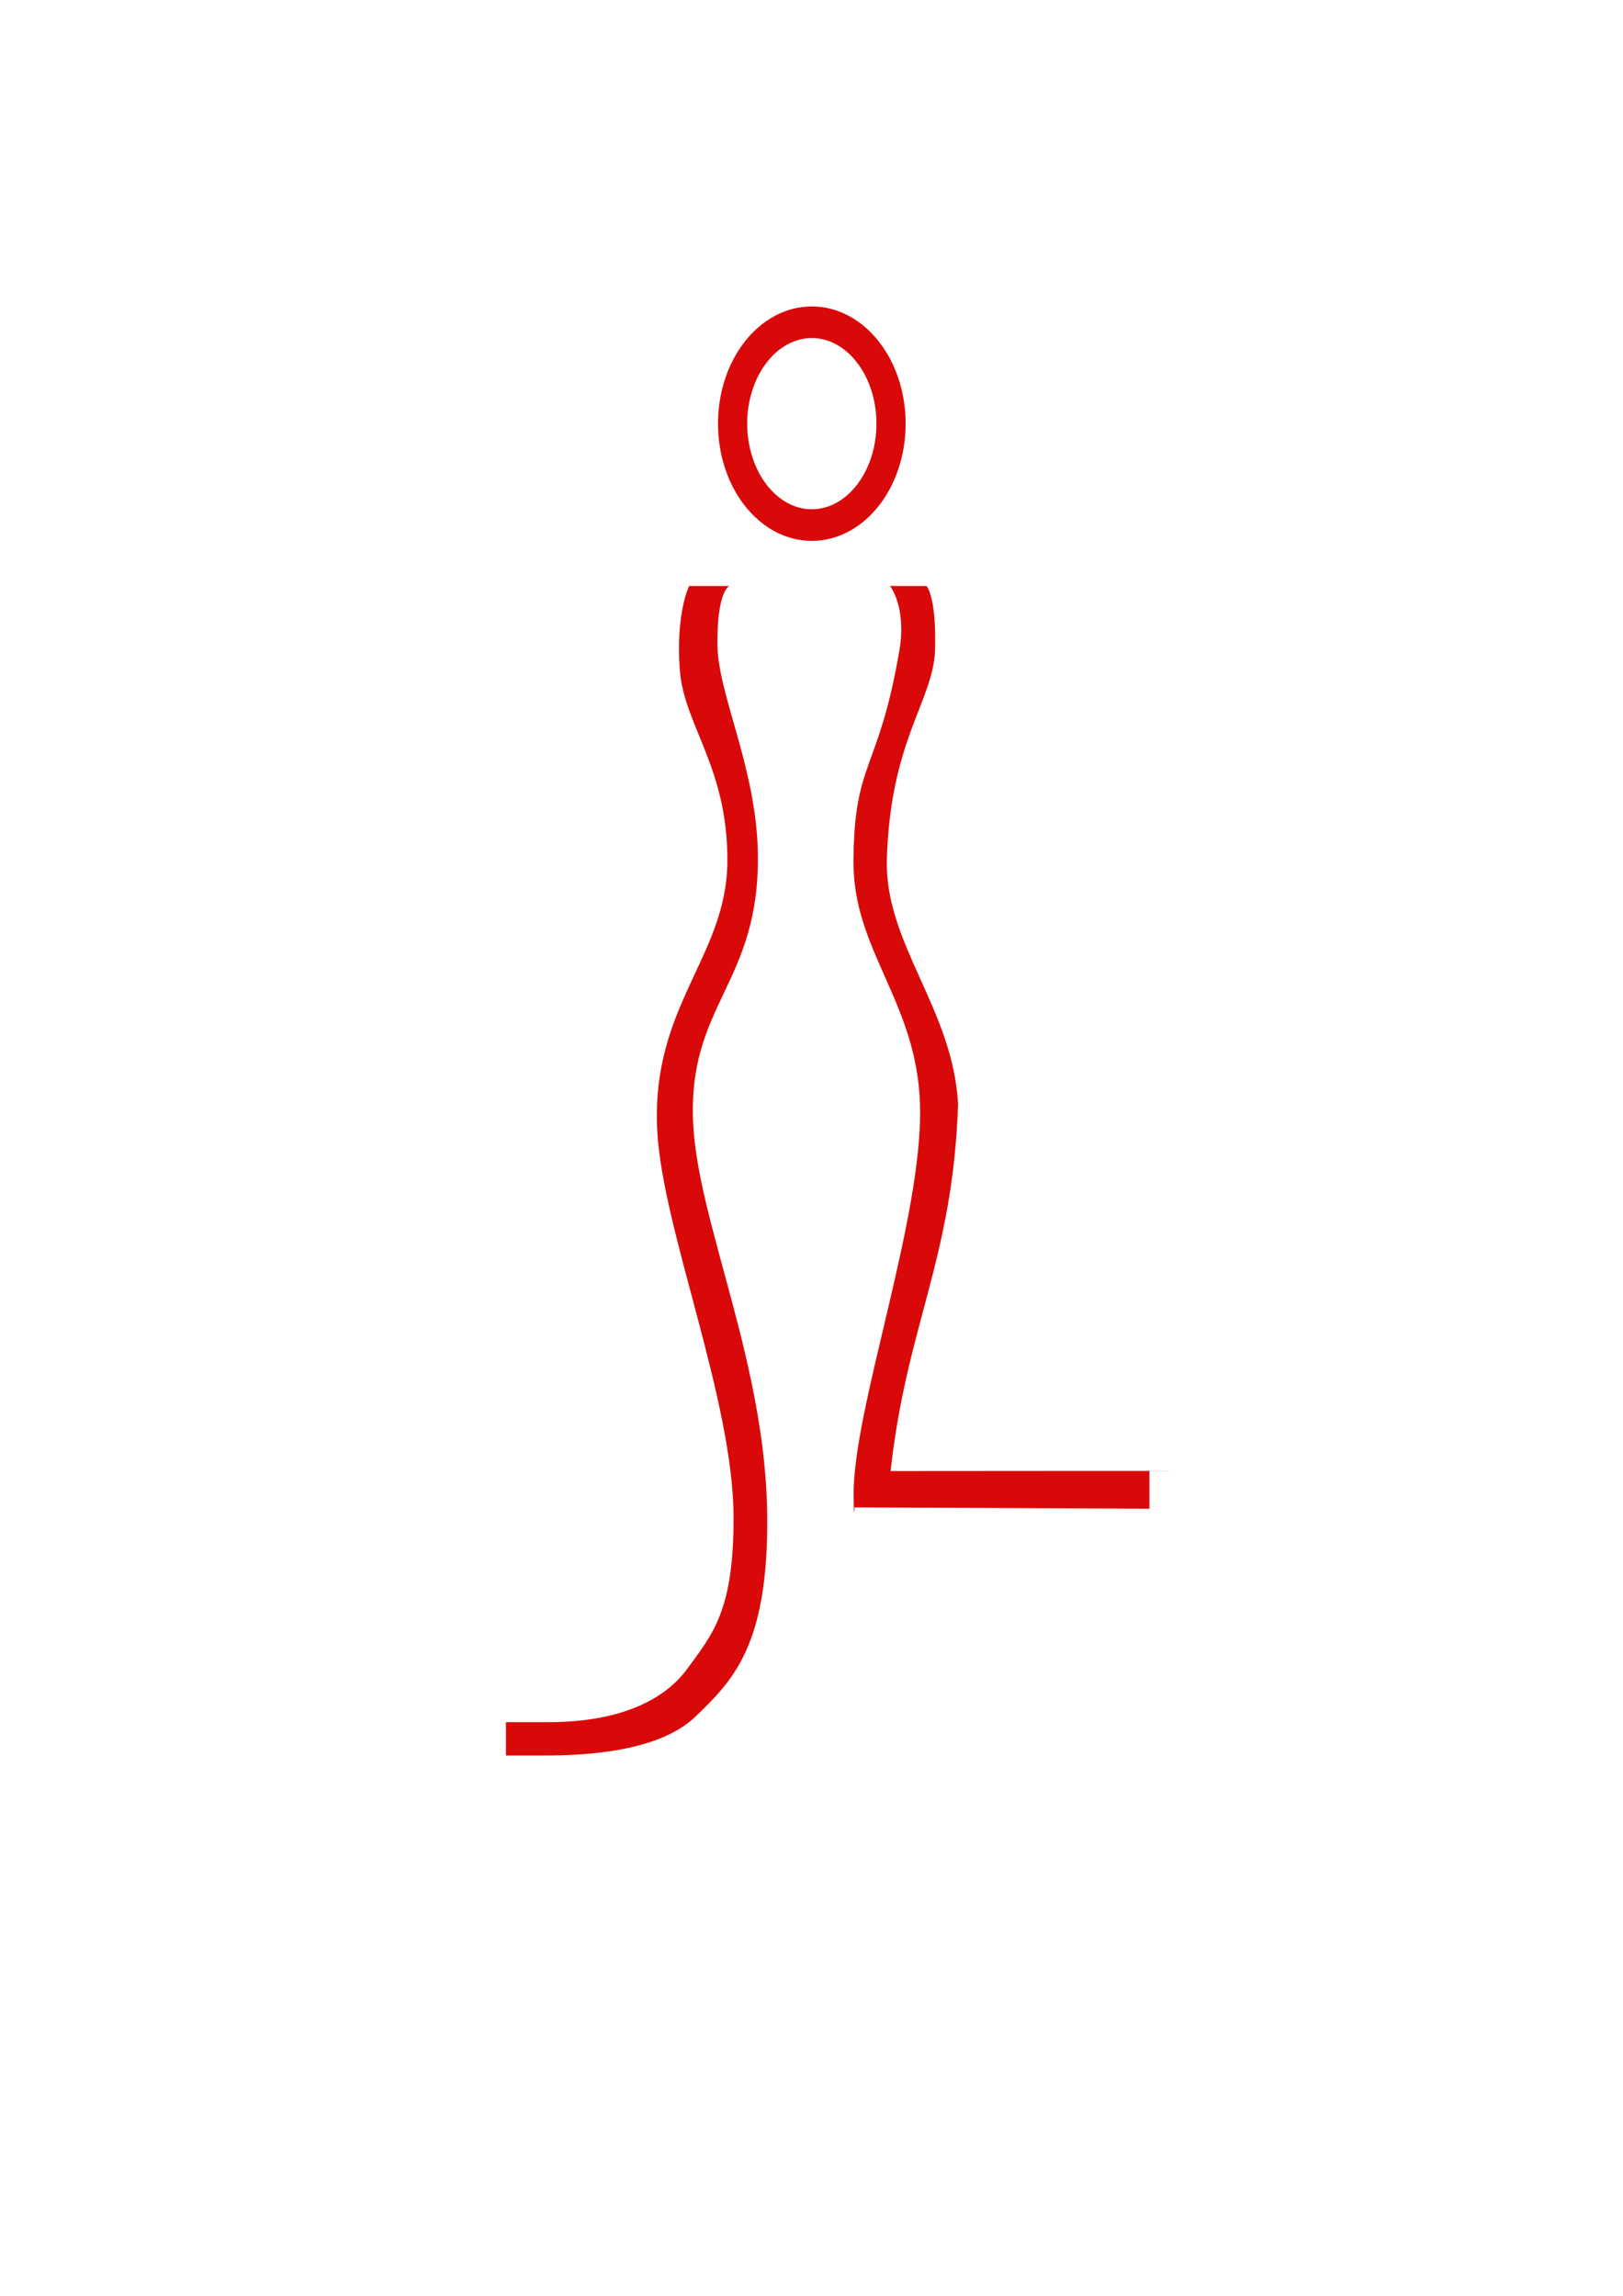 <?xml version="1.0" encoding="UTF-8" standalone="no"?>
<!-- Created with Inkscape (http://www.inkscape.org/) -->

<svg
   xmlns:osb="http://www.openswatchbook.org/uri/2009/osb"
   xmlns:dc="http://purl.org/dc/elements/1.1/"
   xmlns:cc="http://creativecommons.org/ns#"
   xmlns:rdf="http://www.w3.org/1999/02/22-rdf-syntax-ns#"
   xmlns:svg="http://www.w3.org/2000/svg"
   xmlns="http://www.w3.org/2000/svg"
   xmlns:xlink="http://www.w3.org/1999/xlink"
   xmlns:sodipodi="http://sodipodi.sourceforge.net/DTD/sodipodi-0.dtd"
   xmlns:inkscape="http://www.inkscape.org/namespaces/inkscape"
   width="744.094"
   height="1052.362"
   id="svg3250"
   version="1.1"
   inkscape:version="0.48.2 r9819"
   sodipodi:docname="white.svg"
   enable-background="new">
  <defs
     id="defs3252">
    <linearGradient
       id="linearGradient5292"
       osb:paint="solid">
      <stop
         style="stop-color:#22caff;stop-opacity:1;"
         offset="0"
         id="stop5294" />
    </linearGradient>
    <linearGradient
       y2="181.503"
       x2="267.839"
       y1="79.679"
       x1="267.419"
       gradientTransform="matrix(1.274,0,0,0.819,-513.296,386.221)"
       gradientUnits="userSpaceOnUse"
       id="linearGradient3149"
       xlink:href="#linearGradient3899-3-2-3"
       inkscape:collect="always" />
    <linearGradient
       id="linearGradient3899-3-2-3">
      <stop
         style="stop-color:#1e1e1e;stop-opacity:1;"
         offset="0"
         id="stop3901-2-7-8" />
      <stop
         style="stop-color:#000000;stop-opacity:1;"
         offset="1"
         id="stop3903-8-9-2" />
    </linearGradient>
    <linearGradient
       y2="181.503"
       x2="267.839"
       y1="79.679"
       x1="267.419"
       gradientTransform="matrix(1.921,0,0,10.443,-160.061,-851.713)"
       gradientUnits="userSpaceOnUse"
       id="linearGradient3248"
       xlink:href="#linearGradient3899-3-2-3"
       inkscape:collect="always" />
    <filter
       id="filter4715"
       inkscape:label="Fancy blur"
       inkscape:menu="Blurs"
       inkscape:menu-tooltip="Smooth colorized contour which allows desaturation and hue rotation"
       color-interpolation-filters="sRGB">
      <feGaussianBlur
         id="feGaussianBlur4717"
         stdDeviation="5"
         result="result1" />
      <feComposite
         id="feComposite4719"
         in2="result1"
         operator="arithmetic"
         k2="2"
         in="result1" />
    </filter>
    <linearGradient
       inkscape:collect="always"
       xlink:href="#linearGradient5292-2"
       id="linearGradient5296-9"
       x1="570.616"
       y1="347.362"
       x2="585.509"
       y2="347.362"
       gradientUnits="userSpaceOnUse" />
    <linearGradient
       id="linearGradient5292-2"
       osb:paint="solid">
      <stop
         style="stop-color:#22caff;stop-opacity:1;"
         offset="0"
         id="stop5294-5" />
    </linearGradient>
    <linearGradient
       inkscape:collect="always"
       xlink:href="#linearGradient5292-0"
       id="linearGradient5296-5"
       x1="570.616"
       y1="347.362"
       x2="585.509"
       y2="347.362"
       gradientUnits="userSpaceOnUse" />
    <linearGradient
       id="linearGradient5292-0"
       osb:paint="solid">
      <stop
         style="stop-color:#22caff;stop-opacity:1;"
         offset="0"
         id="stop5294-8" />
    </linearGradient>
    <linearGradient
       y2="347.362"
       x2="585.509"
       y1="347.362"
       x1="570.616"
       gradientUnits="userSpaceOnUse"
       id="linearGradient5376"
       xlink:href="#linearGradient5292-0"
       inkscape:collect="always" />
  </defs>
  <sodipodi:namedview
     id="base"
     pagecolor="#ffffff"
     bordercolor="#666666"
     borderopacity="1.0"
     inkscape:pageopacity="0.0"
     inkscape:pageshadow="2"
     inkscape:zoom="0.70710678"
     inkscape:cx="531.28759"
     inkscape:cy="567.1122"
     inkscape:document-units="px"
     inkscape:current-layer="layer3"
     showgrid="false"
     inkscape:window-width="1295"
     inkscape:window-height="965"
     inkscape:window-x="383"
     inkscape:window-y="28"
     inkscape:window-maximized="0" />
  <g
     inkscape:label="Layer 1"
     inkscape:groupmode="layer"
     id="layer1"
     style="opacity:1" />
  <g
     inkscape:groupmode="layer"
     id="layer3"
     inkscape:label="Sharp"
     style="opacity:1">
    <g
       id="g3322"
       transform="matrix(8.821,0,0,8.821,-4939.401,-4805.944)"
       style="fill:#da0909;fill-opacity:1">
      <g
         inkscape:export-ydpi="165.35001"
         inkscape:export-xdpi="165.35001"
         inkscape:export-filename="/home/marko/git/jlo/icons/header.png"
         style="font-size:40px;font-style:normal;font-weight:normal;line-height:125%;letter-spacing:0px;word-spacing:0px;fill:#da0909;fill-opacity:1;stroke:none;font-family:Sans"
         id="text2989-1-9-8-2-9-0-4-4-1-57"
         transform="matrix(1.051,0,0,1.051,522.355,332.67)">
        <path
           d="m 71.848,230.838 c 0,0 -0.608,0.216 -0.591,2.885 0.016,2.461 1.924,6.091 2,10.303 0.118,6.504 -3.504,7.463 -3.196,13.422 0.257,4.965 3.619,11.875 3.661,19.472 0.036,6.328 -1.704,8.035 -3.546,9.816 -1.842,1.781 -5.591,1.926 -7.426,1.926 l -1.951,0 0,-1.648 2.107,0 c 3.141,0 5.571,-0.879 6.86,-2.637 1.289,-1.758 2.291,-2.91 2.291,-7.457 0,-5.853 -3.52,-14.244 -3.775,-19.158 -0.319,-6.161 3.423,-8.566 3.467,-13.266 0.044,-4.7 -2.157,-6.751 -2.355,-9.547 -0.198,-2.797 0.464,-4.11 0.464,-4.11"
           style="font-size:72px;fill:#da0909;fill-opacity:1"
           id="path2994-2-92-2-6-9-3-0-4-8-7"
           inkscape:connector-curvature="0"
           sodipodi:nodetypes="csssszsccsssszzc" />
        <path
           d="m 81.599,230.838 c 0,0 0.5,0.504 0.421,3.217 -0.127,2.524 -2.209,4.415 -2.382,10.285 -0.123,4.177 3.267,7.384 3.522,12.125 -0.269,7.725 -2.537,10.862 -3.338,18.134 19.618,-0.018 12.802,0 12.802,0 l 0,1.864 -14.587,-0.067 c 0,0 -0.025,0.872 -0.045,-0.547 -0.059,-4.304 3.471,-13.838 3.283,-19.424 -0.171,-5.066 -3.328,-7.572 -3.29,-12.019 0.043,-4.994 1.231,-4.323 2.27,-10.37 0.367,-2.139 -0.457,-3.199 -0.457,-3.199"
           style="font-size:72px;fill:#da0909;fill-opacity:1"
           id="path2996-5-9-2-1-9-6-6-2-8-76"
           inkscape:connector-curvature="0"
           sodipodi:nodetypes="ccscccccssssc" />
      </g>
      <path
         sodipodi:type="arc"
         style="fill:none;stroke:#da0909;stroke-width:17.854;stroke-miterlimit:4;stroke-opacity:1;stroke-dasharray:none"
         id="path3812"
         sodipodi:cx="194.80792"
         sodipodi:cy="168.4787"
         sodipodi:rx="48.436813"
         sodipodi:ry="57.27565"
         d="m 243.245,168.479 c 0,31.632 -21.686,57.276 -48.437,57.276 -26.751,0 -48.437,-25.643 -48.437,-57.276 0,-31.632 21.686,-57.276 48.437,-57.276 26.751,0 48.437,25.643 48.437,57.276 z"
         transform="matrix(0.085,0,0,0.092,585.595,551.345)" />
    </g>
    <g
       id="g3322-6"
       transform="matrix(8.821,0,0,8.821,-5086.66,-5766.471)">
      <g
         inkscape:export-ydpi="165.35001"
         inkscape:export-xdpi="165.35001"
         inkscape:export-filename="/home/marko/git/jlo/icons/header.png"
         style="font-size:40px;font-style:normal;font-weight:normal;line-height:125%;letter-spacing:0px;word-spacing:0px;fill:#22caff;fill-opacity:1;stroke:none;font-family:Sans"
         id="text2989-1-9-8-2-9-0-4-4-1-57-8"
         transform="matrix(1.051,0,0,1.051,522.355,332.67)">
        <path
           d="m 71.632,230.838 c 0,0 -0.608,0.216 -0.591,2.885 0.016,2.461 1.924,6.738 2,10.95 0.118,6.504 -3.288,8.326 -2.98,14.285 0.257,4.965 3.403,10.365 3.446,17.962 0.036,6.328 -1.704,8.25 -3.546,10.031 -1.842,1.781 -5.814,2.192 -7.642,2.358 l -2.382,0 0,-2.295 2.107,0 c 3.141,0 5.571,-0.879 6.86,-2.637 1.289,-1.758 2.291,-2.91 2.291,-7.457 0,-5.853 -3.315,-12.734 -3.57,-17.648 -0.319,-6.161 3.218,-9.429 3.262,-14.129 0.044,-4.7 -2.157,-7.398 -2.355,-10.194 -0.198,-2.797 0.464,-4.11 0.464,-4.11"
           style="font-size:72px;fill:#22caff;fill-opacity:1"
           id="path2994-2-92-2-6-9-3-0-4-8-7-4"
           inkscape:connector-curvature="0"
           sodipodi:nodetypes="csssszsccsssszzc" />
        <path
           d="m 82.462,230.838 c 0,0 0.651,0.504 0.572,3.217 -0.127,2.524 -2.36,4.846 -2.533,10.716 -0.123,4.177 3.051,7.815 3.307,12.556 -0.269,7.725 -2.321,9.999 -3.123,17.271 19.618,-0.018 12.802,0 12.802,0 l 0,2.511 -15.234,-0.067 c 0,0 -0.025,0.225 -0.045,-1.194 -0.059,-4.304 3.255,-12.975 3.067,-18.561 -0.171,-5.066 -3.112,-8.003 -3.074,-12.45 0.043,-4.994 1.231,-4.754 2.27,-10.802 0.367,-2.139 -0.457,-3.199 -0.457,-3.199"
           style="font-size:72px;fill:#22caff;fill-opacity:1"
           id="path2996-5-9-2-1-9-6-6-2-8-76-9"
           inkscape:connector-curvature="0"
           sodipodi:nodetypes="ccscccccssssc" />
      </g>
      <path
         inkscape:export-ydpi="165.35001"
         inkscape:export-xdpi="165.35001"
         inkscape:export-filename="/home/marko/git/jlo/icons/header.png"
         transform="matrix(0.726,0,0,0.74,182.394,308.981)"
         d="m 584,347.362 c 0,4.211 -2.658,7.625 -5.938,7.625 -3.279,0 -5.938,-3.414 -5.938,-7.625 0,-4.211 2.658,-7.625 5.938,-7.625 3.279,0 5.938,3.414 5.938,7.625 z"
         sodipodi:ry="7.625"
         sodipodi:rx="5.9375"
         sodipodi:cy="347.36218"
         sodipodi:cx="578.0625"
         id="path5403"
         style="fill:none;stroke:url(#linearGradient5376);stroke-width:3.019;stroke-miterlimit:4;stroke-opacity:1;stroke-dasharray:none"
         sodipodi:type="arc" />
    </g>
  </g>
</svg>
